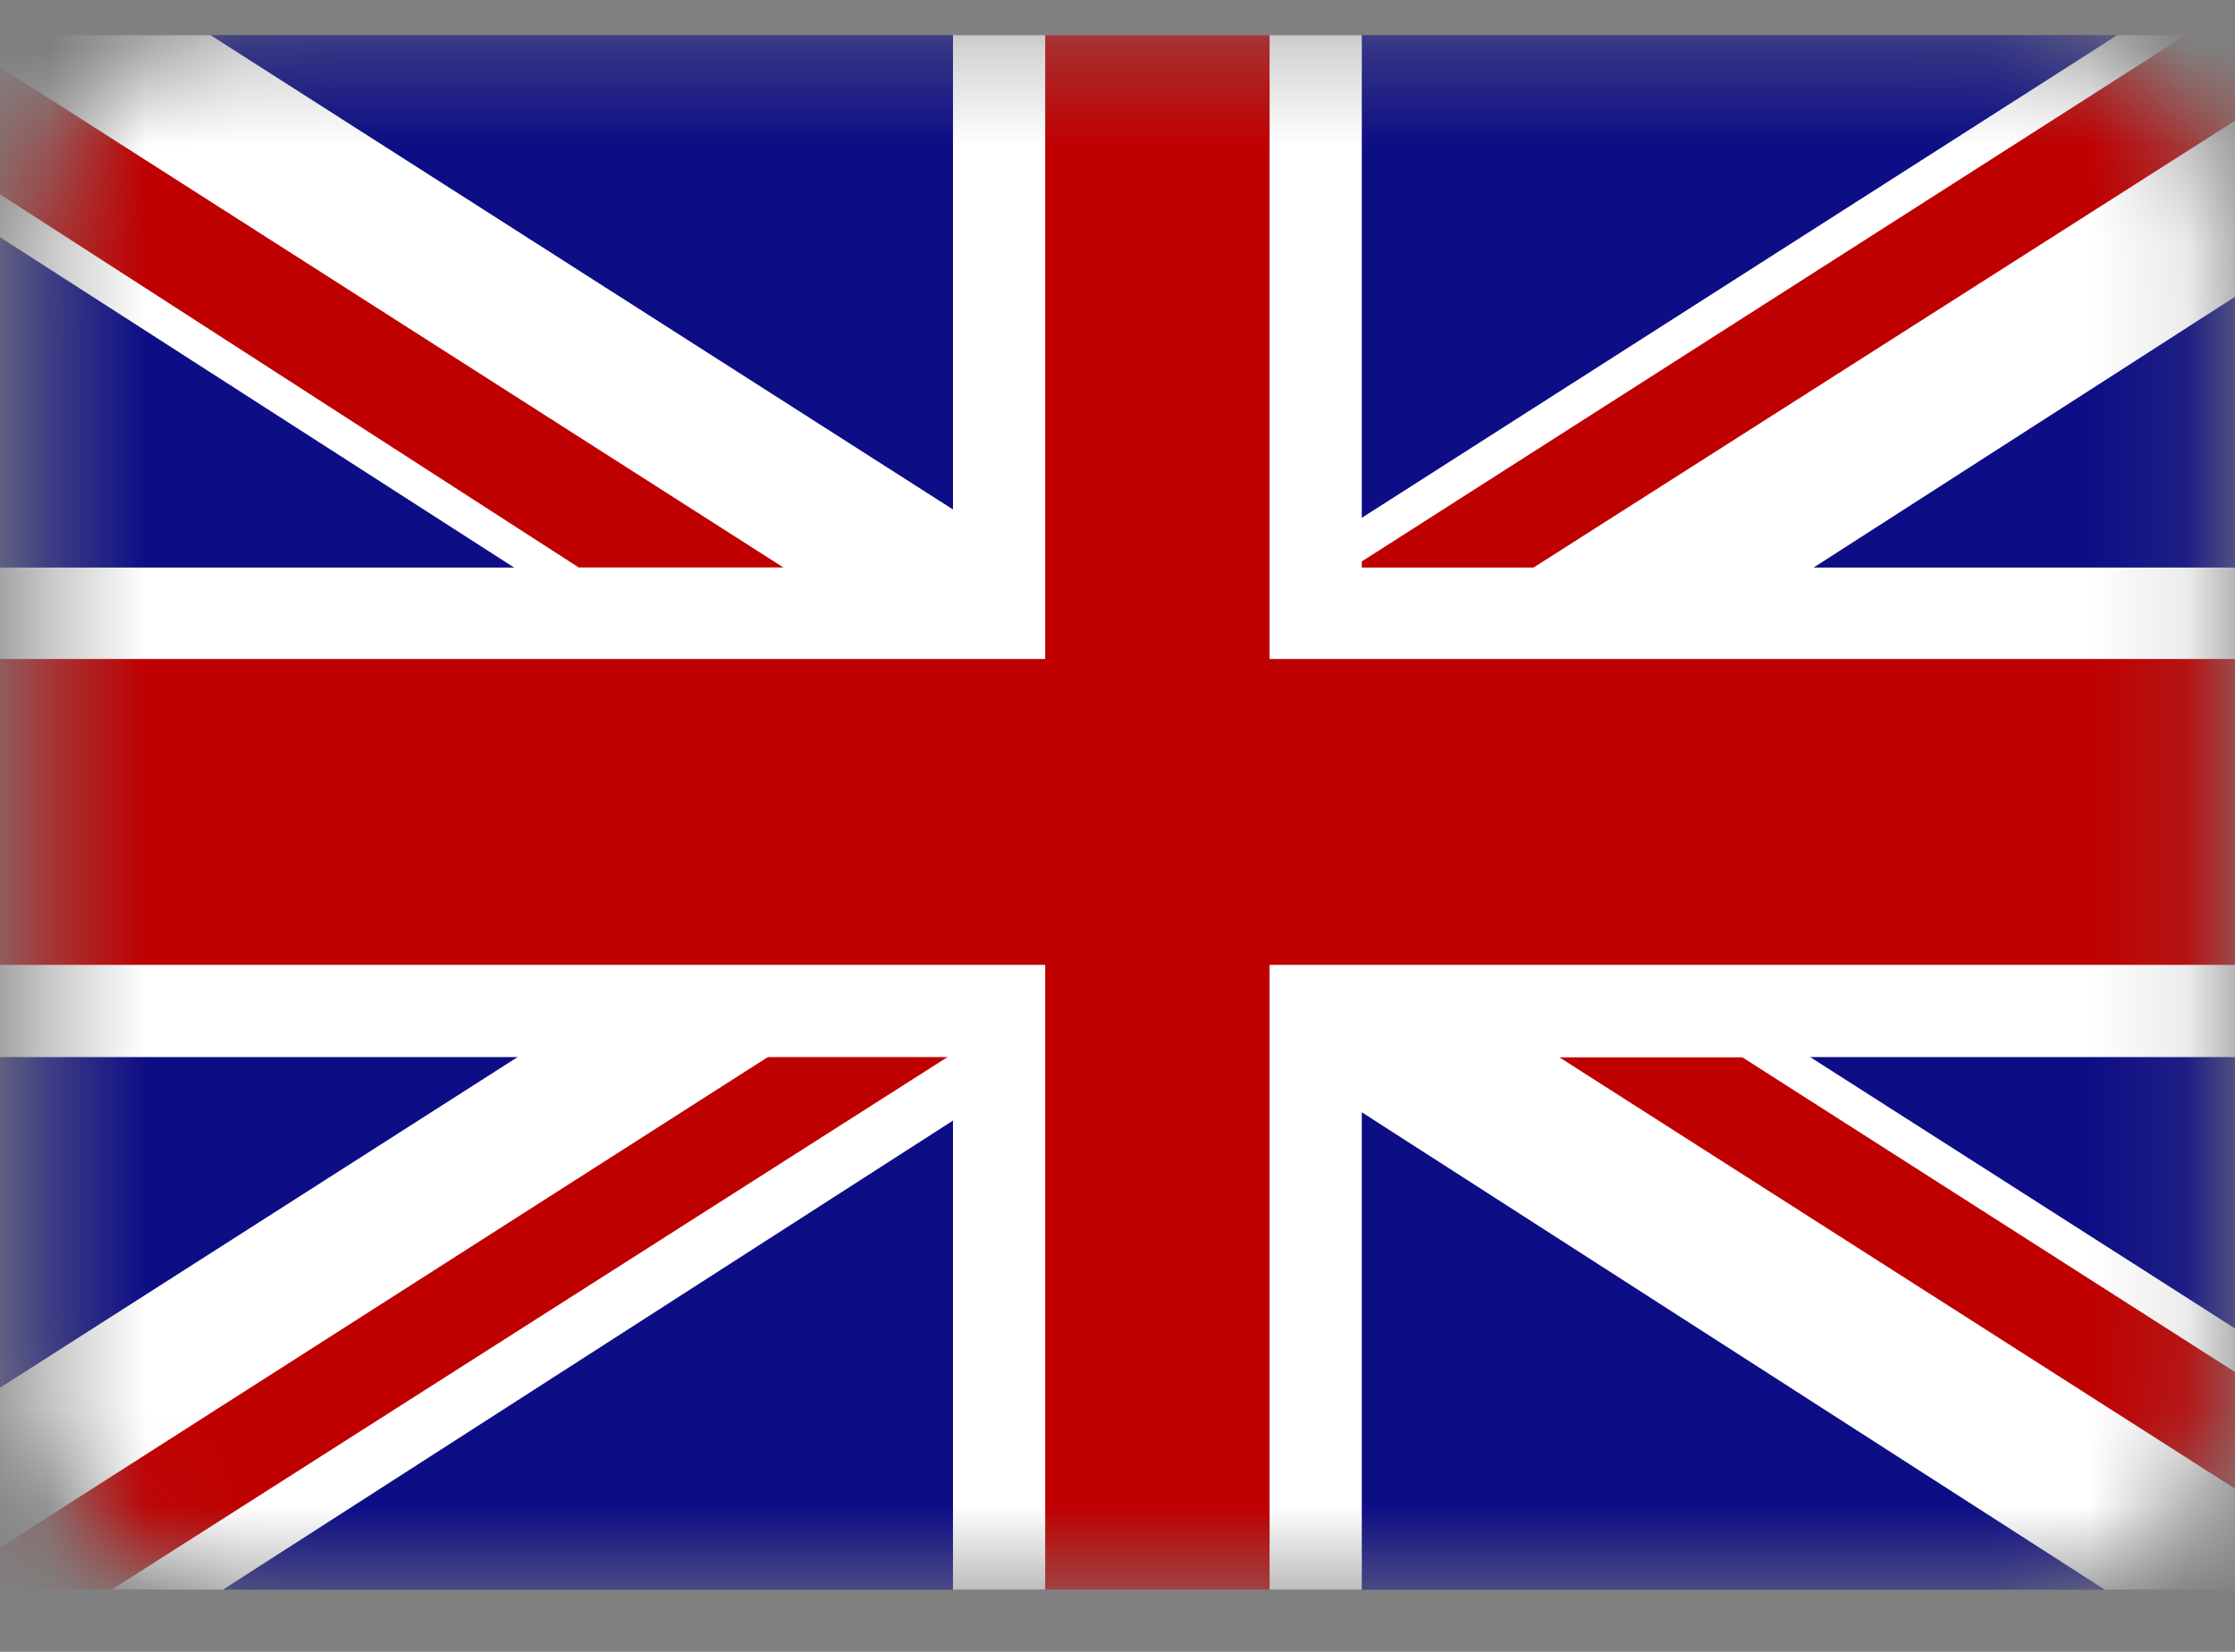 <svg width="23" height="17" viewBox="0 0 23 17" fill="none" xmlns="http://www.w3.org/2000/svg">
<rect x="0" y="0" width="23" height="17" fill="#808080" stroke="none"/>
<mask id="mask0_6874_6799" style="mask-type:alpha" maskUnits="userSpaceOnUse" x="0" y="0" width="23" height="17">
<rect x="0.424" y="0.361" width="22.424" height="16.017" rx="2" fill="#FF4B55"/>
</mask>
<g mask="url(#mask0_6874_6799)">
<path d="M24.398 0.361H-0.576V16.361H24.398V0.361Z" fill="#0D0D86"/>
<path d="M-0.576 16.361H2.293L24.398 2.156V0.361H21.79L-0.576 14.65V16.361Z" fill="white"/>
<path d="M2.165 0.361H-0.576V2.071L21.661 16.361H24.398V14.565L2.165 0.361Z" fill="white"/>
<path d="M-0.576 16.296V16.359H1.151L11.45 9.796L10.526 9.202L-0.576 16.296Z" fill="#BF0000"/>
<path d="M22.493 0.361L12.328 6.855L13.259 7.448L24.383 0.361H22.493Z" fill="#BF0000"/>
<path d="M-0.576 1.628L5.957 5.841H8.063L-0.516 0.361H-0.576V1.628Z" fill="#BF0000"/>
<path d="M24.399 15.014L17.928 10.88H16.045L24.399 16.214V15.014Z" fill="#BF0000"/>
<path d="M24.398 5.841H14.014V0.361H9.807V5.841H-0.576V10.879H9.807V16.361H14.014V10.879H24.398V5.841Z" fill="white"/>
<path d="M24.398 6.782H-0.576V9.93H24.398V6.782Z" fill="#BF0000"/>
<path d="M13.065 0.361H10.756V16.361H13.065V0.361Z" fill="#BF0000"/>
</g>
</svg>
